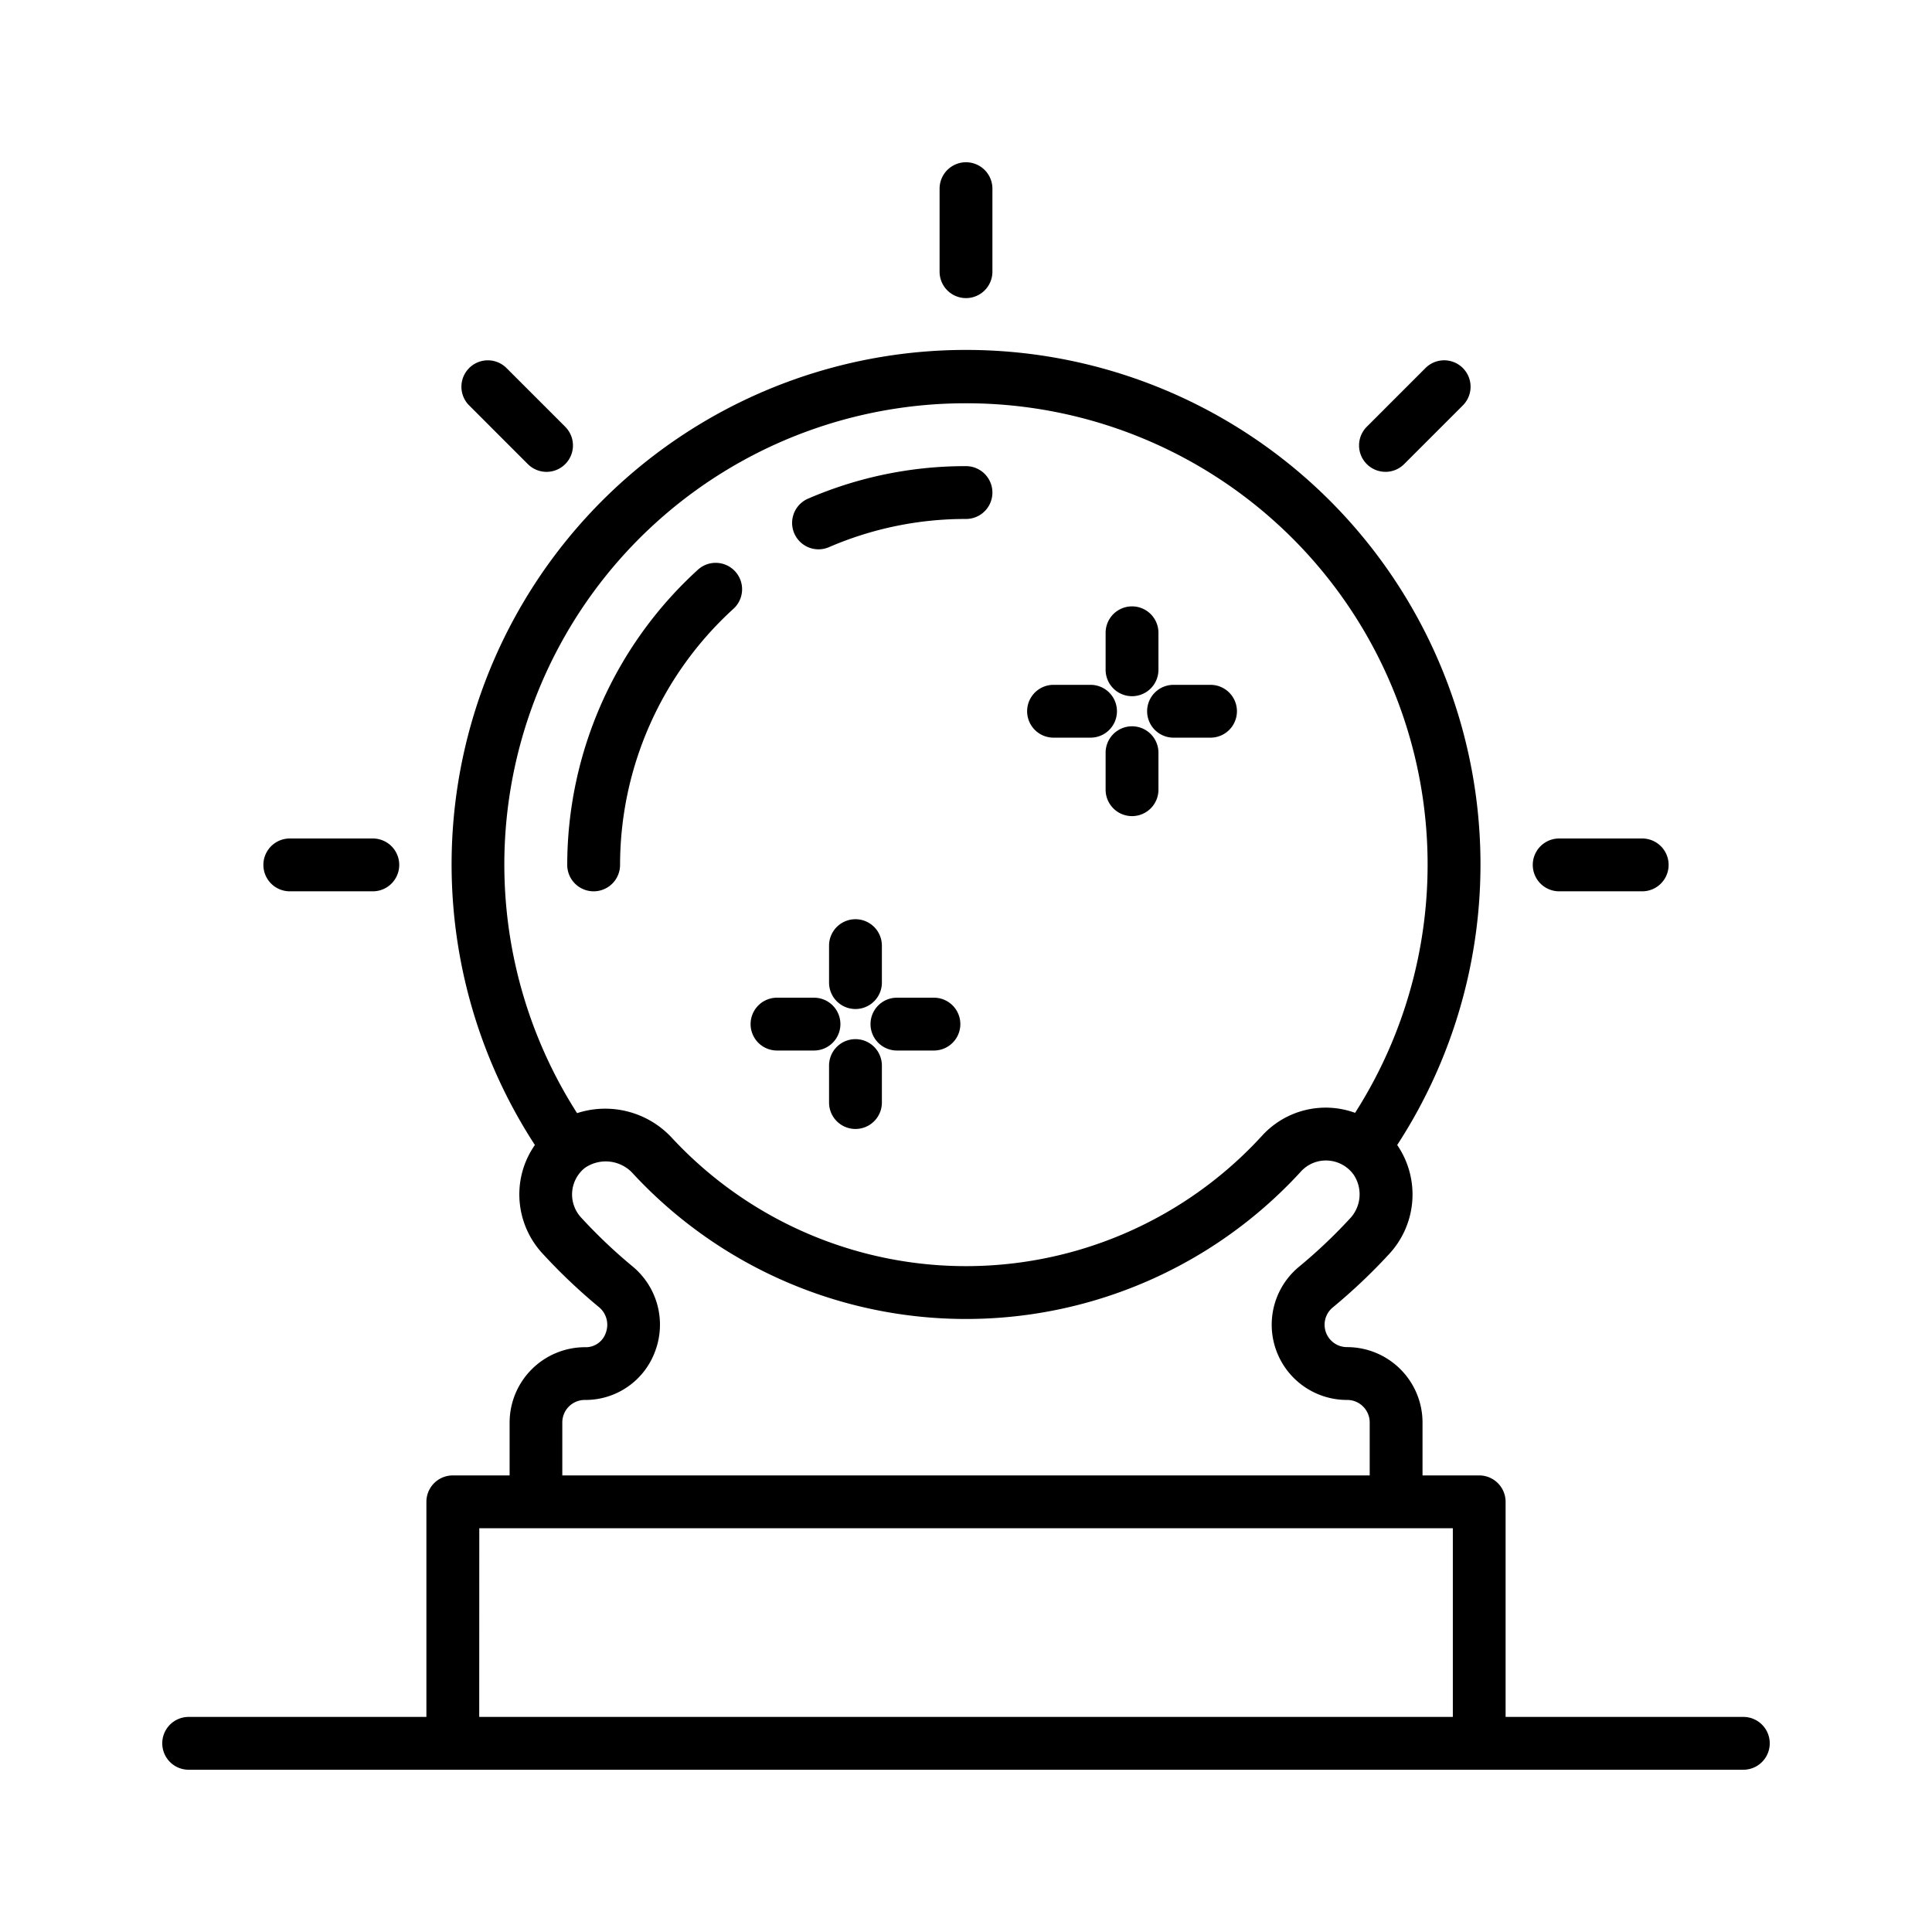 <?xml version="1.0"?>
<svg xmlns="http://www.w3.org/2000/svg" id="Layer_1" data-name="Layer 1" viewBox="0 0 128 128" width="512" height="512"><title>MAGIC BALL</title><path d="M115.5,113.75H99.75V99.5A1.75,1.75,0,0,0,98,97.75H94.246V94.239a5,5,0,0,0-5-4.989,1.483,1.483,0,0,1-.95-2.626,37.79,37.79,0,0,0,3.7-3.5,5.8,5.8,0,0,0,.572-7.265,34.083,34.083,0,1,0-57.13,0,5.7,5.7,0,0,0-1.016,2.852,5.774,5.774,0,0,0,1.5,4.315,37.694,37.694,0,0,0,3.728,3.548,1.517,1.517,0,0,1,.487,1.727,1.4,1.4,0,0,1-1.385.955,5,5,0,0,0-4.989,4.989V97.75H30a1.75,1.75,0,0,0-1.75,1.75v14.25H12.5a1.75,1.75,0,0,0,0,3.5h103a1.75,1.75,0,0,0,0-3.5ZM64,26.718a30.56,30.56,0,0,1,25.778,47.01,5.7,5.7,0,0,0-6.17,1.524,26.584,26.584,0,0,1-39.075.153,6.018,6.018,0,0,0-6.3-1.656A30.559,30.559,0,0,1,64,26.718ZM37.254,94.239a1.491,1.491,0,0,1,1.492-1.489,4.911,4.911,0,0,0,4.674-3.267,5.009,5.009,0,0,0-1.545-5.608,34.356,34.356,0,0,1-3.382-3.218,2.25,2.25,0,0,1,.251-3.276,2.431,2.431,0,0,1,3.227.409,30.084,30.084,0,0,0,44.219-.174,2.23,2.23,0,0,1,1.773-.727,2.255,2.255,0,0,1,1.716.933,2.332,2.332,0,0,1-.259,2.927,34.18,34.18,0,0,1-3.356,3.176,4.983,4.983,0,0,0,3.193,8.825,1.491,1.491,0,0,1,1.489,1.489V97.75H37.254Zm-5.5,7.011h64.5v12.5H31.75Z"/><path d="M39.331,59.052a1.75,1.75,0,0,0,1.75-1.75,22.979,22.979,0,0,1,7.482-16.941,1.75,1.75,0,1,0-2.357-2.586A26.483,26.483,0,0,0,37.581,57.3,1.75,1.75,0,0,0,39.331,59.052Z"/><path d="M54.231,36.394a1.74,1.74,0,0,0,.692-.144A22.766,22.766,0,0,1,64,34.383a1.75,1.75,0,0,0,0-3.5,26.238,26.238,0,0,0-10.463,2.154,1.75,1.75,0,0,0,.694,3.357Z"/><path d="M58.427,65.1V62.651a1.75,1.75,0,0,0-3.5,0V65.1a1.75,1.75,0,0,0,3.5,0Z"/><path d="M61.875,66.1H59.424a1.75,1.75,0,1,0,0,3.5h2.451a1.75,1.75,0,0,0,0-3.5Z"/><path d="M56.677,68.846a1.75,1.75,0,0,0-1.75,1.75v2.451a1.75,1.75,0,0,0,3.5,0V70.6A1.75,1.75,0,0,0,56.677,68.846Z"/><path d="M51.479,69.6h2.45a1.75,1.75,0,0,0,0-3.5h-2.45a1.75,1.75,0,0,0,0,3.5Z"/><path d="M75,46.125a1.75,1.75,0,0,0,1.75-1.75V41.924a1.75,1.75,0,0,0-3.5,0v2.451A1.75,1.75,0,0,0,75,46.125Z"/><path d="M76,47.122a1.75,1.75,0,0,0,1.75,1.75H80.2a1.75,1.75,0,0,0,0-3.5H77.747A1.75,1.75,0,0,0,76,47.122Z"/><path d="M75,48.119a1.75,1.75,0,0,0-1.75,1.75V52.32a1.75,1.75,0,0,0,3.5,0V49.869A1.75,1.75,0,0,0,75,48.119Z"/><path d="M69.8,48.872h2.451a1.75,1.75,0,0,0,0-3.5H69.8a1.75,1.75,0,0,0,0,3.5Z"/><path d="M64,19.75A1.75,1.75,0,0,0,65.75,18V12.5a1.75,1.75,0,0,0-3.5,0V18A1.75,1.75,0,0,0,64,19.75Z"/><path d="M91.791,31.261a1.743,1.743,0,0,0,1.237-.513l3.889-3.889a1.75,1.75,0,0,0-2.475-2.475l-3.889,3.889a1.75,1.75,0,0,0,1.237,2.987Z"/><path d="M103.3,59.052h5.5a1.75,1.75,0,0,0,0-3.5h-5.5a1.75,1.75,0,1,0,0,3.5Z"/><path d="M19.2,59.052h5.5a1.75,1.75,0,1,0,0-3.5H19.2a1.75,1.75,0,0,0,0,3.5Z"/><path d="M34.972,30.749a1.75,1.75,0,1,0,2.475-2.475l-3.889-3.889a1.75,1.75,0,0,0-2.475,2.475Z"/></svg>
